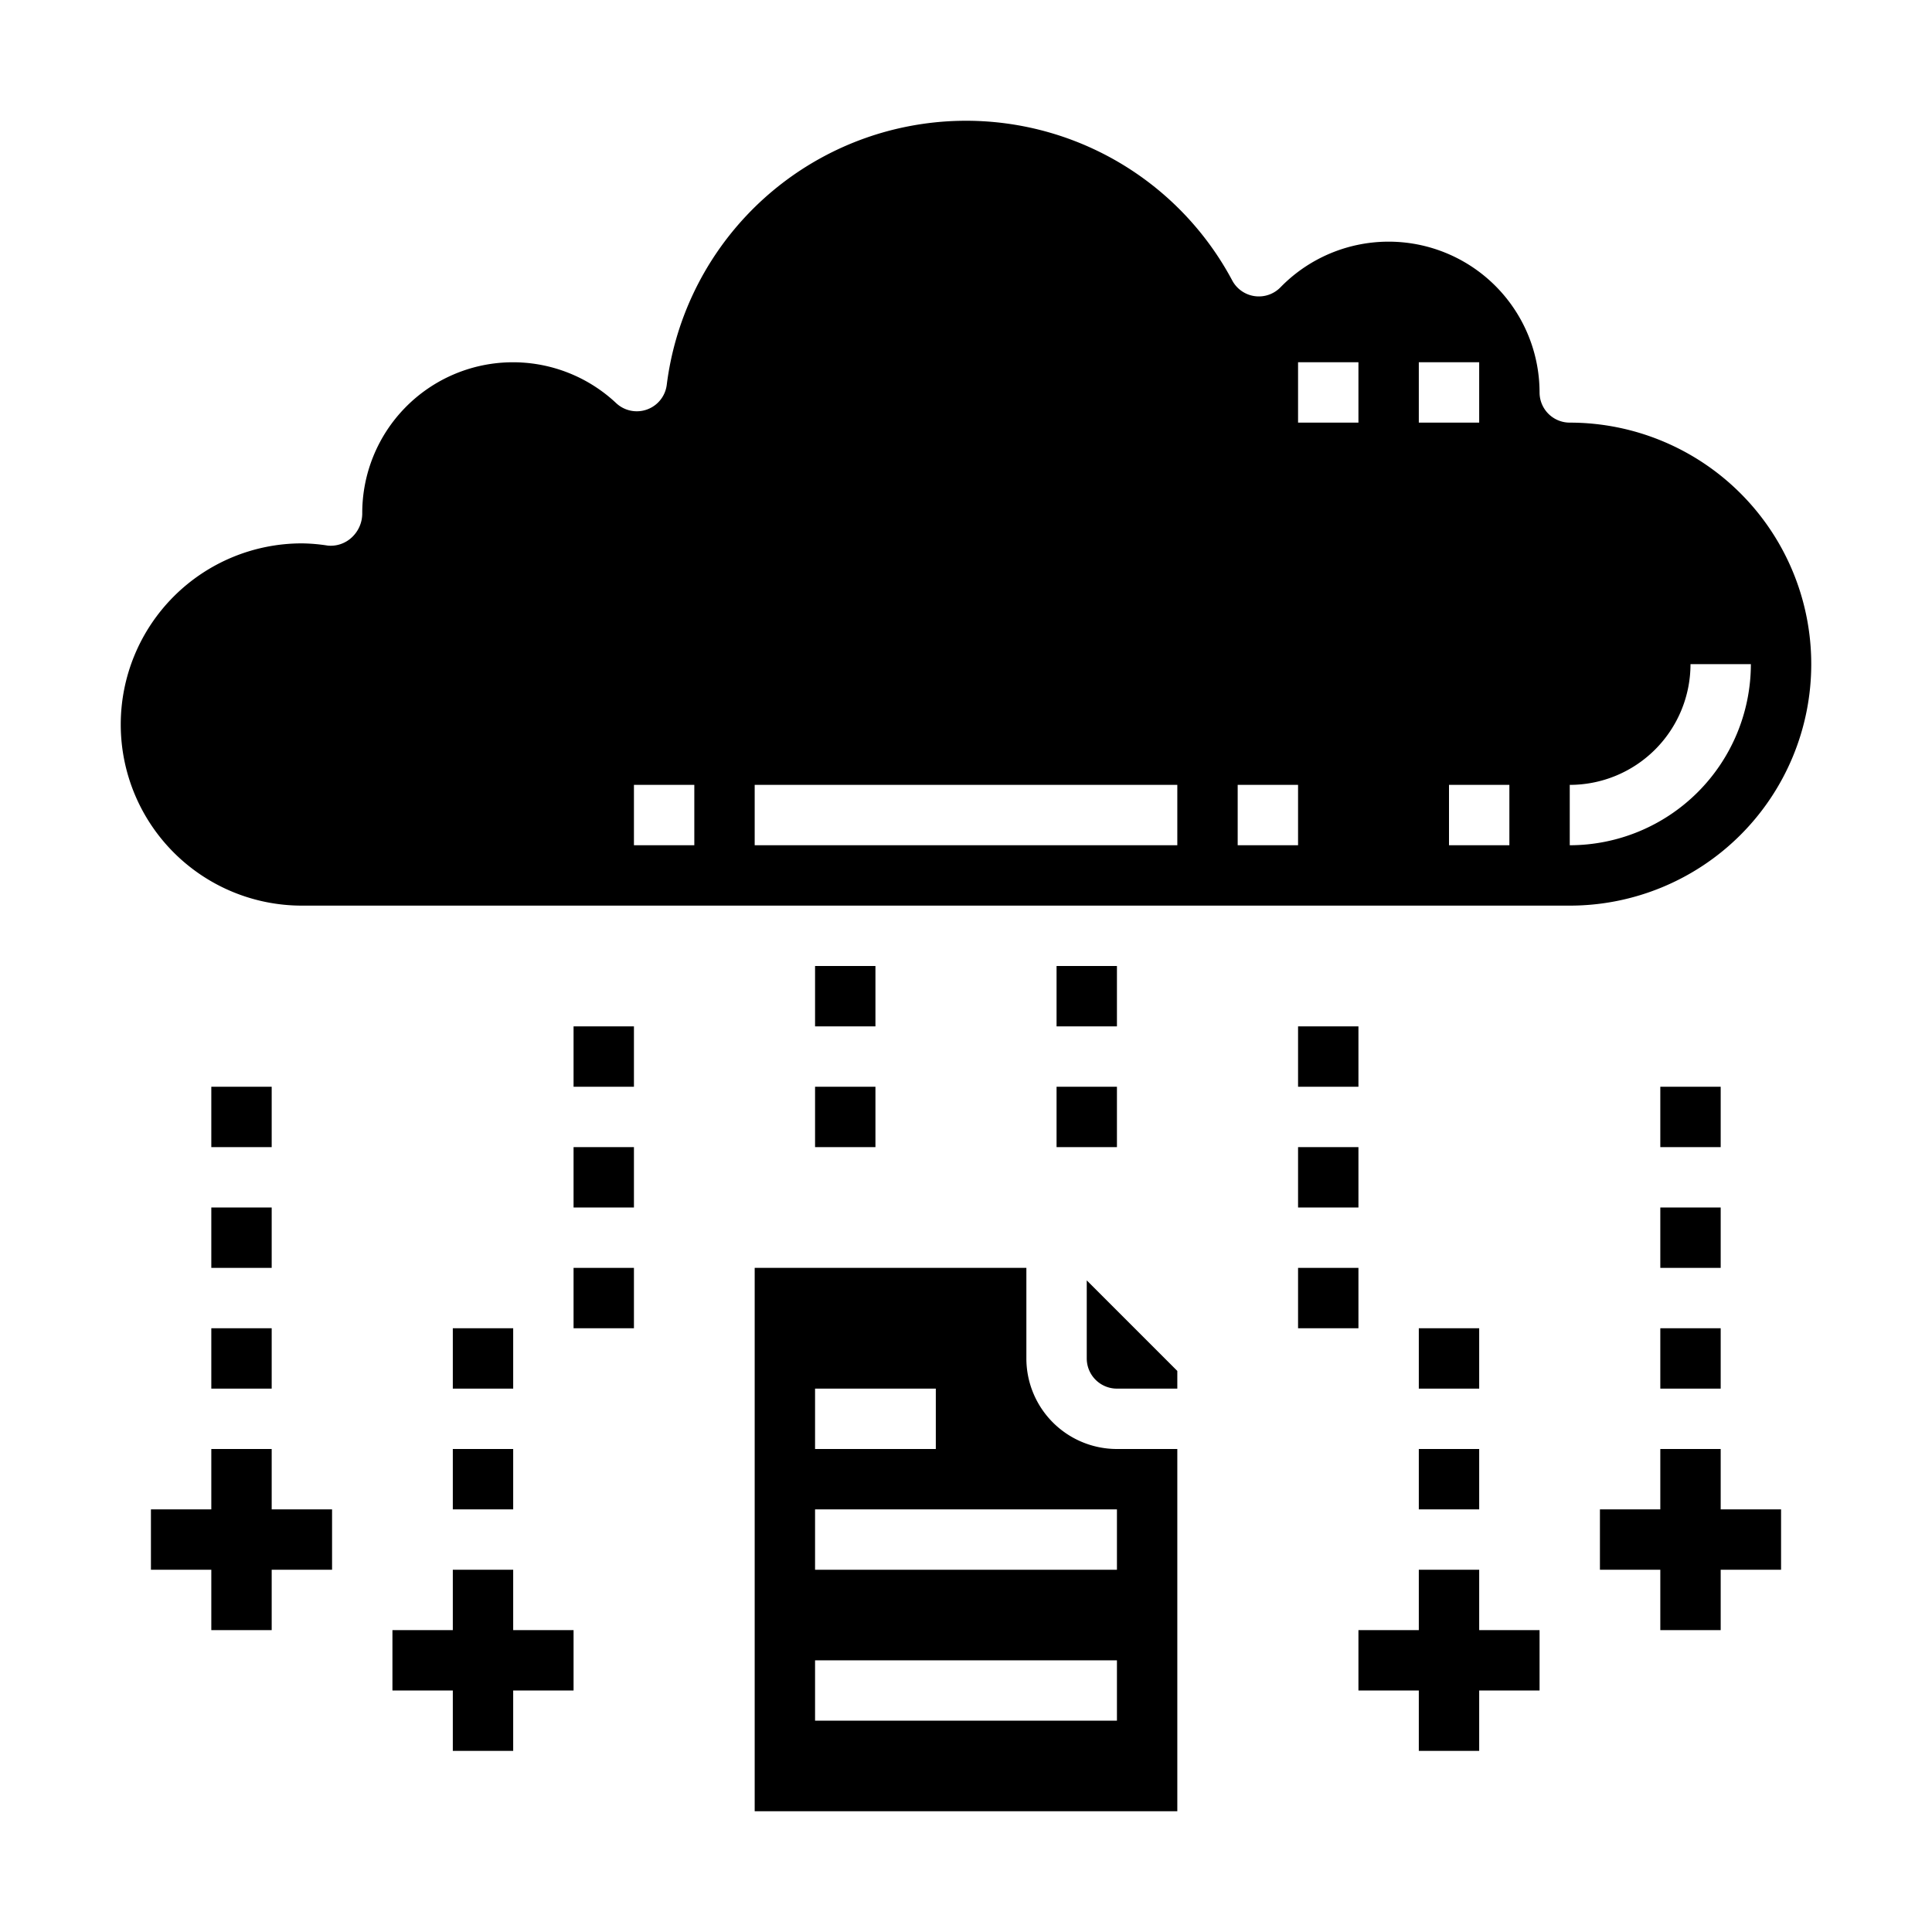 <svg xmlns="http://www.w3.org/2000/svg" viewBox="0 0 64 64" x="0px" y="0px"><g><path d="M39,48H37a3,3,0,0,1-3-3V42H25V60H39ZM27,46h4v2H27ZM37,57H27V55H37Zm0-5H27V50H37Z"></path><path d="M37,46h2v-.586l-3-3V45A1,1,0,0,0,37,46Z"></path><polygon points="17 52 15 52 15 54 13 54 13 56 15 56 15 58 17 58 17 56 19 56 19 54 17 54 17 52"></polygon><rect x="15" y="48" width="2" height="2"></rect><rect x="15" y="44" width="2" height="2"></rect><polygon points="9 48 7 48 7 50 5 50 5 52 7 52 7 54 9 54 9 52 11 52 11 50 9 50 9 48"></polygon><rect x="7" y="44" width="2" height="2"></rect><rect x="7" y="40" width="2" height="2"></rect><rect x="7" y="36" width="2" height="2"></rect><polygon points="49 52 47 52 47 54 45 54 45 56 47 56 47 58 49 58 49 56 51 56 51 54 49 54 49 52"></polygon><rect x="47" y="48" width="2" height="2"></rect><rect x="47" y="44" width="2" height="2"></rect><polygon points="57 48 55 48 55 50 53 50 53 52 55 52 55 54 57 54 57 52 59 52 59 50 57 50 57 48"></polygon><rect x="55" y="44" width="2" height="2"></rect><rect x="55" y="40" width="2" height="2"></rect><rect x="55" y="36" width="2" height="2"></rect><rect x="27" y="36" width="2" height="2"></rect><rect x="35" y="36" width="2" height="2"></rect><rect x="43" y="34" width="2" height="2"></rect><rect x="43" y="38" width="2" height="2"></rect><rect x="43" y="42" width="2" height="2"></rect><rect x="19" y="34" width="2" height="2"></rect><rect x="19" y="38" width="2" height="2"></rect><rect x="19" y="42" width="2" height="2"></rect><path d="M52,14a1,1,0,0,1-1-1,5,5,0,0,0-8.581-3.484,1,1,0,0,1-1.6-.226,9.993,9.993,0,0,0-18.732,3.458,1,1,0,0,1-1.676.606A4.993,4.993,0,0,0,12,17a1.083,1.083,0,0,1-.344.8,1.022,1.022,0,0,1-.795.274A5.9,5.9,0,0,0,10,18a6,6,0,0,0,0,12H52a8,8,0,0,0,0-16ZM23,28H21V26h2Zm16,0H25V26H39Zm4,0H41V26h2Zm2-14H43V12h2Zm2-2h2v2H47Zm3,16H48V26h2Zm2,0V26a4,4,0,0,0,4-4h2A6.006,6.006,0,0,1,52,28Z"></path><rect x="27" y="32" width="2" height="2"></rect><rect x="35" y="32" width="2" height="2"></rect></g></svg>